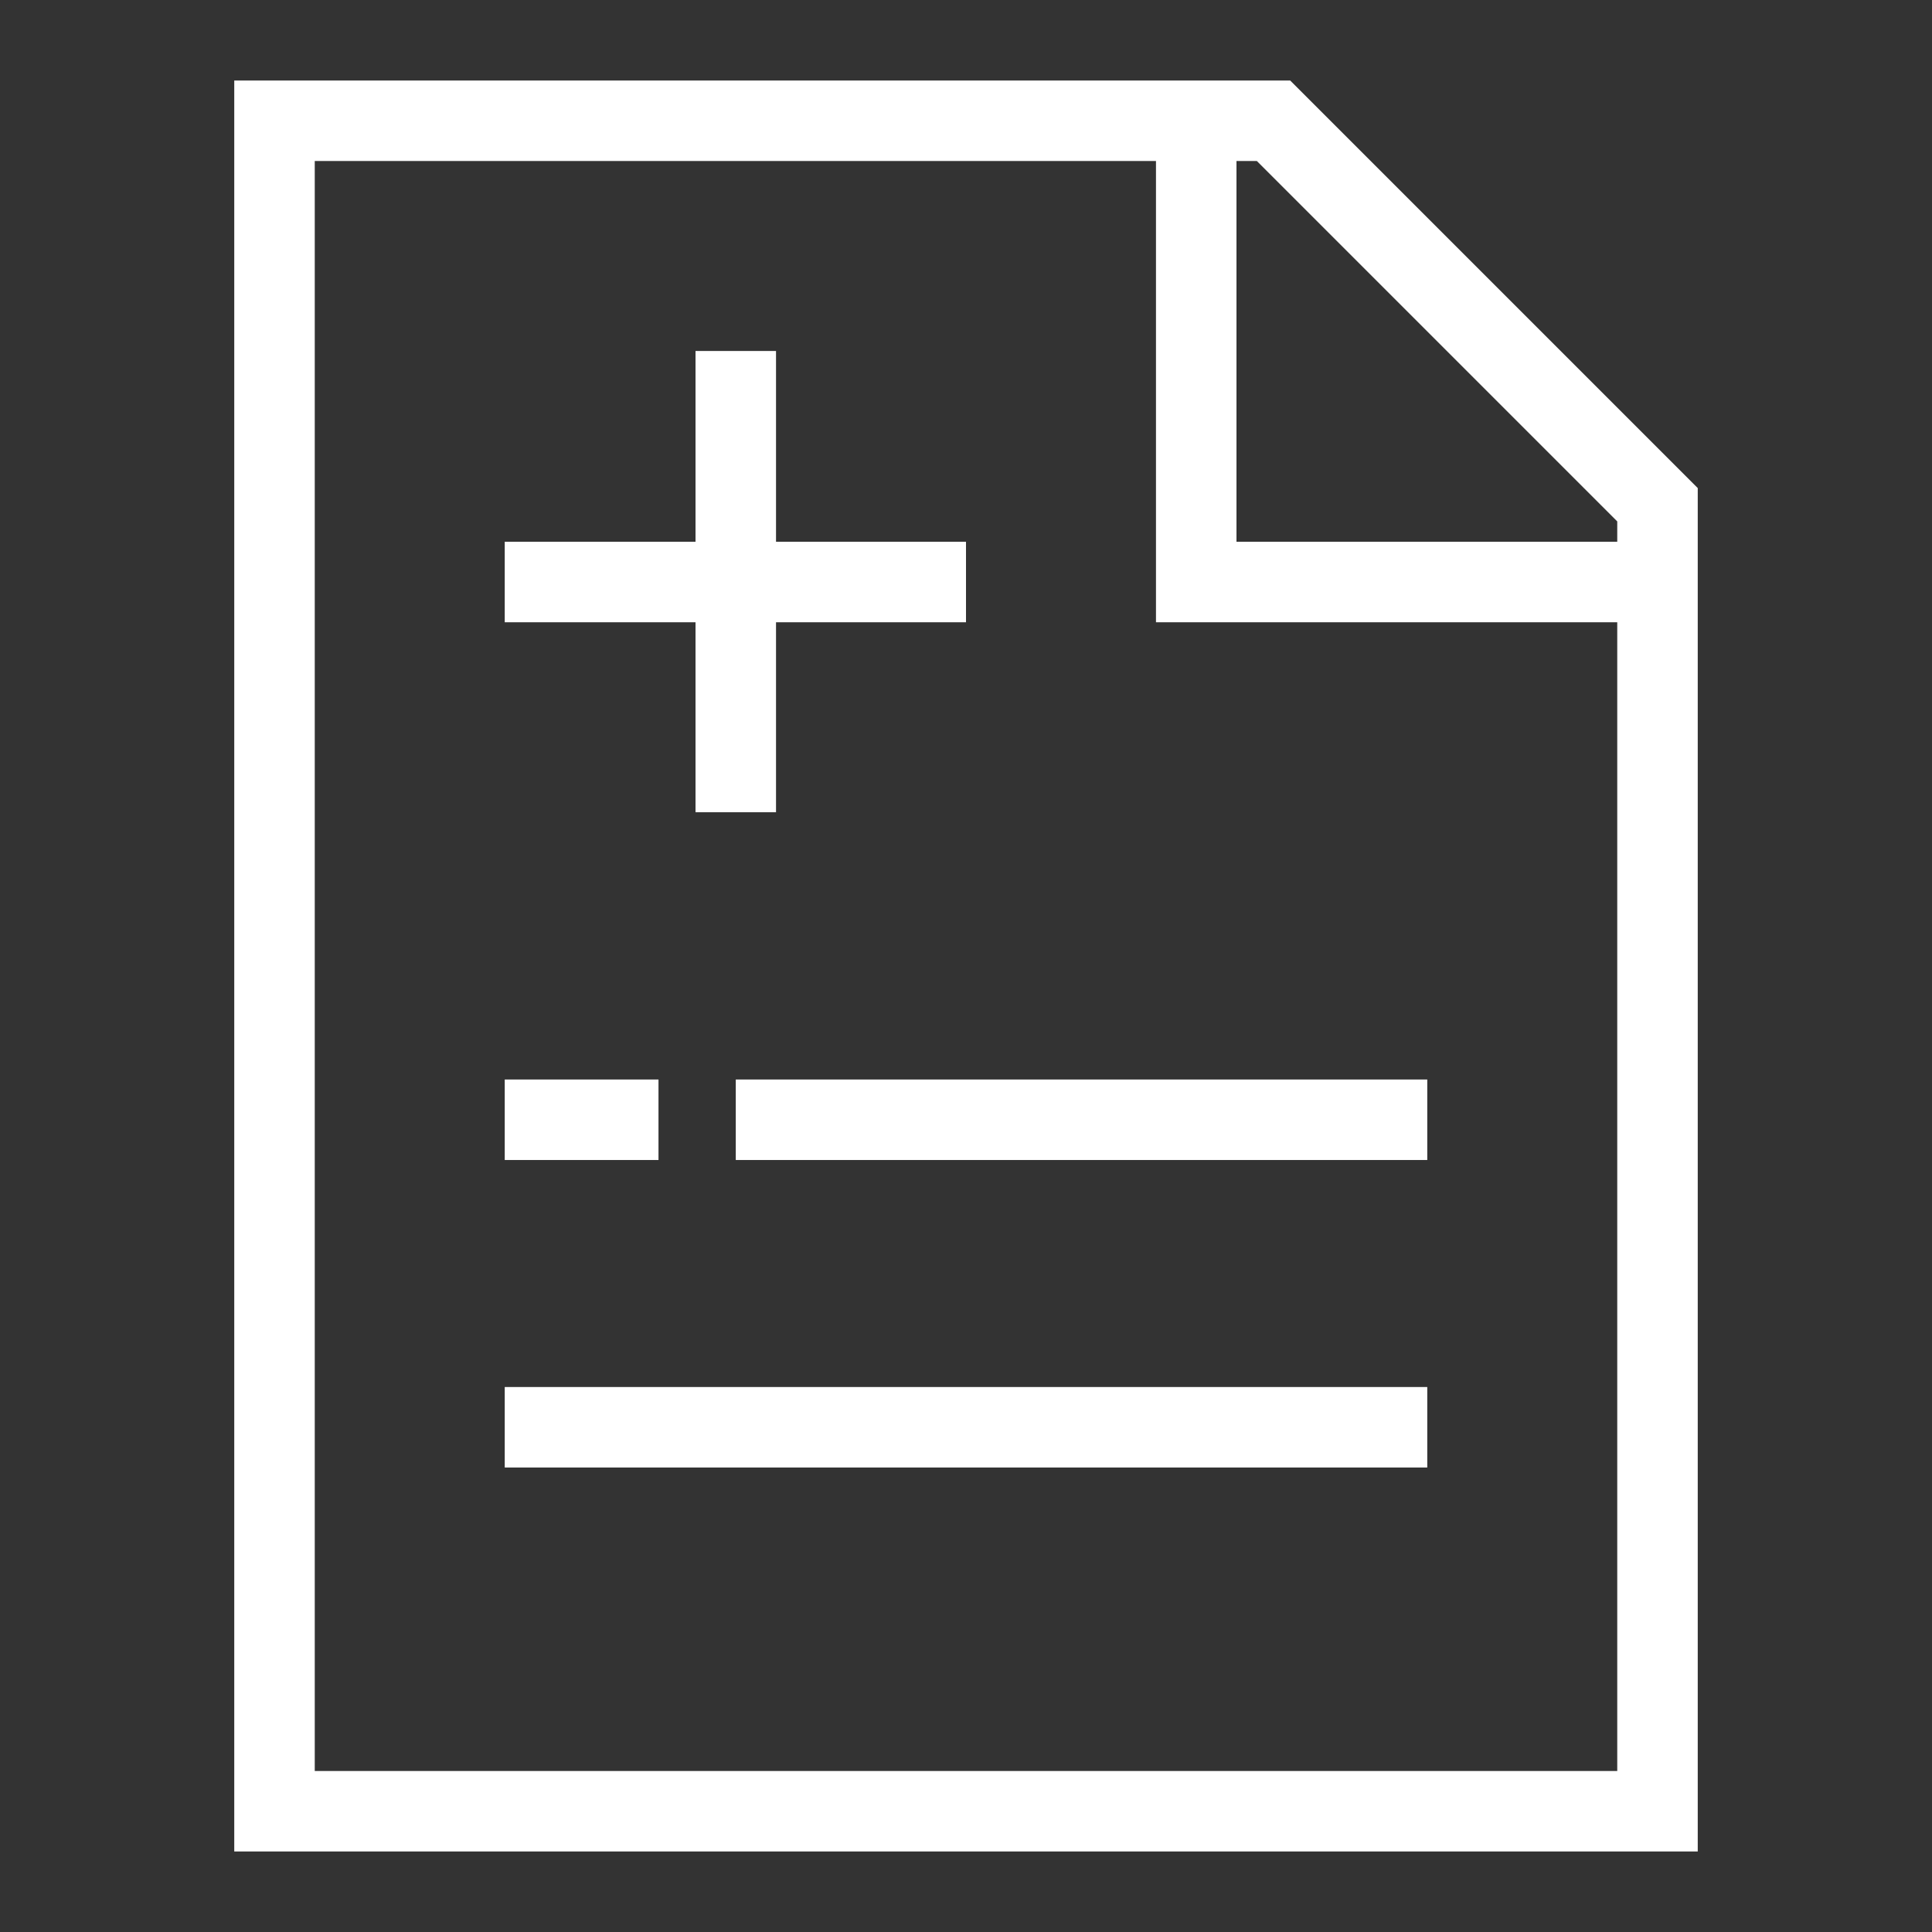 <svg xmlns="http://www.w3.org/2000/svg" viewBox="0 0 24 24" stroke-width="1" width="24" height="24" color="#FFFFFF"><rect x="0" y="0" width="24" height="24" fill="#333333" stroke="none"/><defs><style>.cls-637b8170f95e86b59c57a055-1{fill:none;stroke:currentColor;stroke-miterlimit:10;}</style></defs><g id="document"><polygon class="cls-637b8170f95e86b59c57a055-1" points="20.59 8.18 20.59 22.5 3.41 22.5 3.41 1.5 15.82 1.5 20.59 6.27 20.59 7.23 20.59 8.18"></polygon><polyline class="cls-637b8170f95e86b59c57a055-1" points="20.59 7.23 14.86 7.23 14.86 1.5"></polyline><line class="cls-637b8170f95e86b59c57a055-1" x1="6.27" y1="7.23" x2="12" y2="7.23"></line><line class="cls-637b8170f95e86b59c57a055-1" x1="9.14" y1="4.36" x2="9.14" y2="10.09"></line><line class="cls-637b8170f95e86b59c57a055-1" x1="9.14" y1="13.91" x2="17.73" y2="13.91"></line><line class="cls-637b8170f95e86b59c57a055-1" x1="6.27" y1="17.73" x2="17.73" y2="17.73"></line><line class="cls-637b8170f95e86b59c57a055-1" x1="6.27" y1="13.91" x2="8.18" y2="13.91"></line></g></svg>